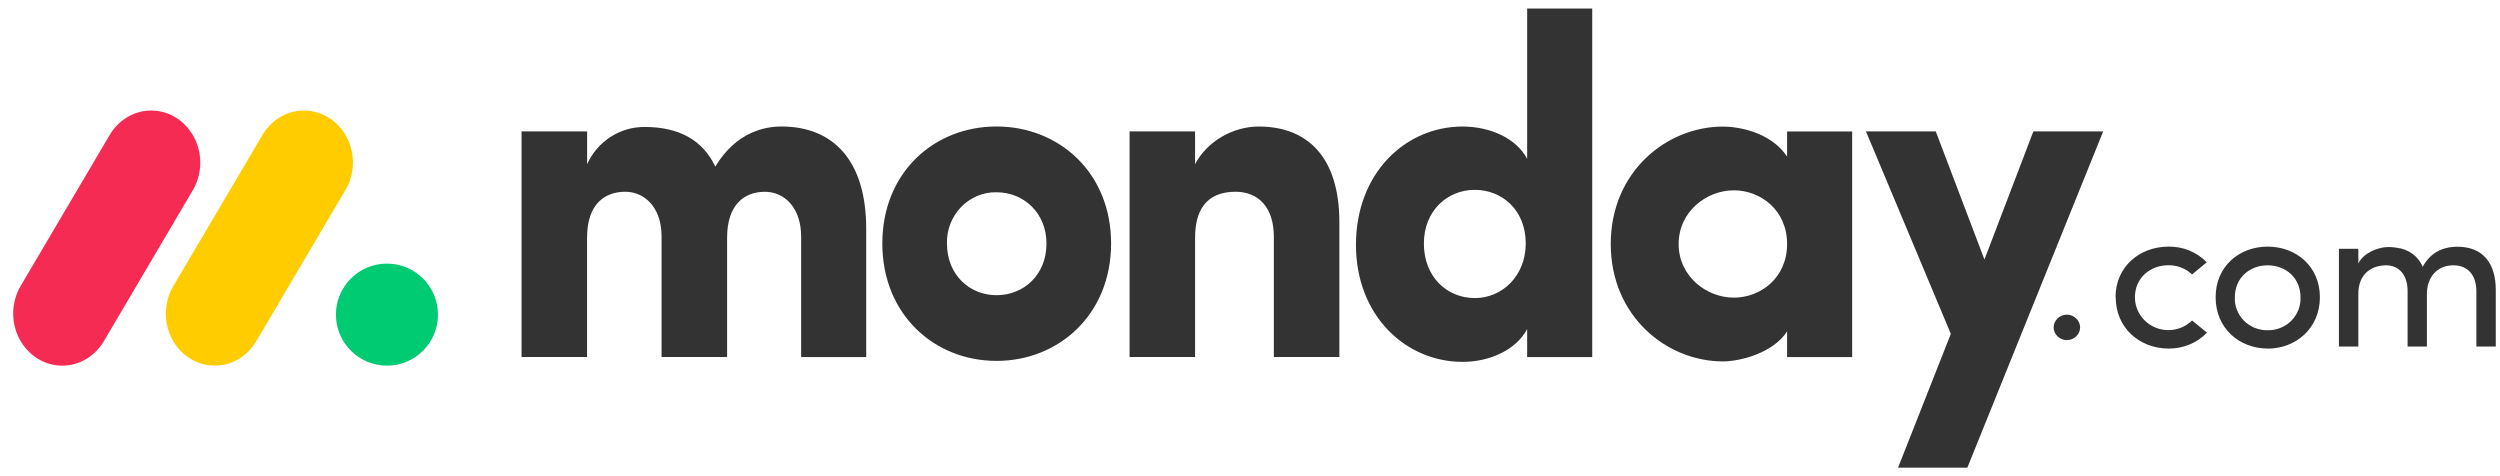 <svg width="147" height="28" viewBox="0 0 147 28" fill="none" xmlns="http://www.w3.org/2000/svg">
<path d="M3.658 21.5C2.615 21.502 1.652 20.899 1.137 19.92C0.629 18.947 0.659 17.751 1.216 16.81L6.408 8.005C6.949 7.042 7.928 6.467 8.971 6.501C10.013 6.528 10.961 7.159 11.451 8.153C11.935 9.141 11.875 10.33 11.295 11.258L6.106 20.063C5.572 20.962 4.648 21.505 3.658 21.5Z" fill="#F62B54"/>
<path d="M12.628 21.5C11.581 21.5 10.618 20.895 10.112 19.924C9.605 18.953 9.635 17.76 10.191 16.822L15.373 8.037C15.906 7.06 16.888 6.472 17.938 6.501C18.994 6.526 19.951 7.164 20.435 8.162C20.916 9.16 20.846 10.356 20.248 11.281L15.067 20.066C14.534 20.962 13.615 21.503 12.628 21.5Z" fill="#FFCC00"/>
<path d="M22.752 21.5C24.409 21.5 25.752 20.157 25.752 18.5C25.752 16.843 24.409 15.5 22.752 15.5C21.095 15.5 19.752 16.843 19.752 18.5C19.752 20.157 21.095 21.5 22.752 21.5Z" fill="#00CA72"/>
<path d="M144.269 15.601C145.109 15.601 145.611 16.18 145.611 17.128V20.377H146.752V17.054C146.752 15.442 145.968 14.507 144.495 14.507C143.918 14.507 143.003 14.66 142.457 15.688C142.199 15.07 141.611 14.64 140.928 14.568C140.717 14.531 140.501 14.518 140.287 14.532C139.818 14.568 138.983 14.851 138.671 15.492V14.63H137.529V20.377H138.671V17.276C138.671 16.069 139.485 15.601 140.301 15.601C141.065 15.601 141.567 16.168 141.567 17.116V20.377H142.702V17.276C142.702 16.316 143.297 15.59 144.269 15.601ZM133.339 19.417C133.86 19.428 134.364 19.226 134.729 18.86C135.095 18.494 135.289 17.996 135.27 17.485C135.27 16.328 134.391 15.601 133.339 15.601C132.285 15.601 131.408 16.328 131.408 17.485C131.387 17.995 131.582 18.492 131.945 18.857C132.309 19.223 132.81 19.426 133.33 19.417H133.339ZM133.339 20.494C131.671 20.494 130.279 19.3 130.279 17.479C130.279 15.657 131.671 14.501 133.339 14.501C135.007 14.501 136.41 15.657 136.41 17.479C136.41 19.3 134.999 20.5 133.331 20.5L133.339 20.494ZM124.404 17.479L124.393 17.485C124.393 15.664 125.822 14.507 127.501 14.501C128.354 14.485 129.174 14.82 129.758 15.423L128.893 16.137C128.522 15.784 128.021 15.589 127.501 15.596C126.449 15.596 125.534 16.322 125.534 17.479C125.534 18.26 126.013 18.964 126.748 19.264C127.484 19.563 128.331 19.397 128.893 18.845L129.771 19.559C129.185 20.168 128.36 20.508 127.501 20.494C125.834 20.494 124.404 19.3 124.404 17.479ZM120.752 19.274C120.749 19.071 120.83 18.875 120.976 18.73C121.123 18.585 121.323 18.502 121.532 18.5C121.741 18.502 121.941 18.585 122.087 18.73C122.234 18.875 122.315 19.071 122.312 19.274C122.291 19.678 121.949 19.996 121.532 20C121.115 19.996 120.773 19.678 120.752 19.274Z" fill="#333333"/>
<path d="M123.667 7.727H119.562L116.685 15.26L113.823 7.727H109.719L114.709 19.63L111.605 27.5H115.679L123.667 7.727ZM98.704 14.348C98.704 16.249 100.341 17.501 101.949 17.501C103.529 17.501 105.081 16.336 105.081 14.346C105.081 12.357 103.529 11.191 101.949 11.191C100.341 11.191 98.704 12.443 98.704 14.346V14.348ZM105.081 20.994V19.488C104.249 20.768 102.307 21.251 101.311 21.251C98.012 21.251 94.712 18.61 94.712 14.346C94.712 10.084 98.01 7.443 101.311 7.443C102.142 7.443 104.084 7.724 105.081 9.203V7.731H108.907V20.997L105.081 20.995V20.994ZM93.623 20.994H89.797V19.346C89.157 20.567 87.607 21.278 85.998 21.278C82.671 21.278 79.731 18.579 79.731 14.4C79.731 10.143 82.671 7.44 85.998 7.44C87.605 7.44 89.16 8.121 89.797 9.343V0.5H93.623V20.994ZM89.713 14.317C89.713 12.328 88.3 11.163 86.72 11.163C85.083 11.163 83.724 12.413 83.724 14.317C83.724 16.282 85.083 17.526 86.719 17.526C88.329 17.529 89.713 16.221 89.713 14.317ZM70.271 13.974C70.271 11.957 71.298 11.275 72.656 11.275C73.959 11.275 74.902 12.156 74.902 13.917V20.992H78.755V13.066C78.755 9.288 76.925 7.44 74.013 7.44C72.488 7.44 70.964 8.321 70.27 9.657V7.727H66.419V20.992H70.271V13.974ZM58.593 21.22C54.934 21.22 51.881 18.493 51.881 14.316C51.881 10.137 54.93 7.437 58.593 7.437C62.256 7.437 65.332 10.137 65.332 14.316C65.332 18.495 62.253 21.221 58.593 21.221V21.22ZM58.593 17.357C60.2 17.357 61.533 16.162 61.533 14.317C61.533 12.527 60.201 11.305 58.593 11.305C57.811 11.292 57.058 11.607 56.51 12.175C55.96 12.745 55.661 13.518 55.681 14.317C55.683 16.165 57.013 17.357 58.593 17.357ZM44.972 11.277C46.108 11.277 47.107 12.186 47.107 13.918V20.994H50.933V13.46C50.933 9.455 49.016 7.438 45.942 7.438C45.029 7.438 43.309 7.72 42.06 9.795C41.339 8.261 39.953 7.465 37.905 7.465C36.453 7.457 35.13 8.313 34.523 9.653V7.728H30.667V20.993H34.519V13.974C34.519 11.957 35.601 11.275 36.765 11.275C37.875 11.275 38.871 12.156 38.9 13.832V20.993H42.754V13.974C42.754 12.045 43.753 11.278 44.972 11.278V11.277Z" fill="#333333"/>
</svg>
